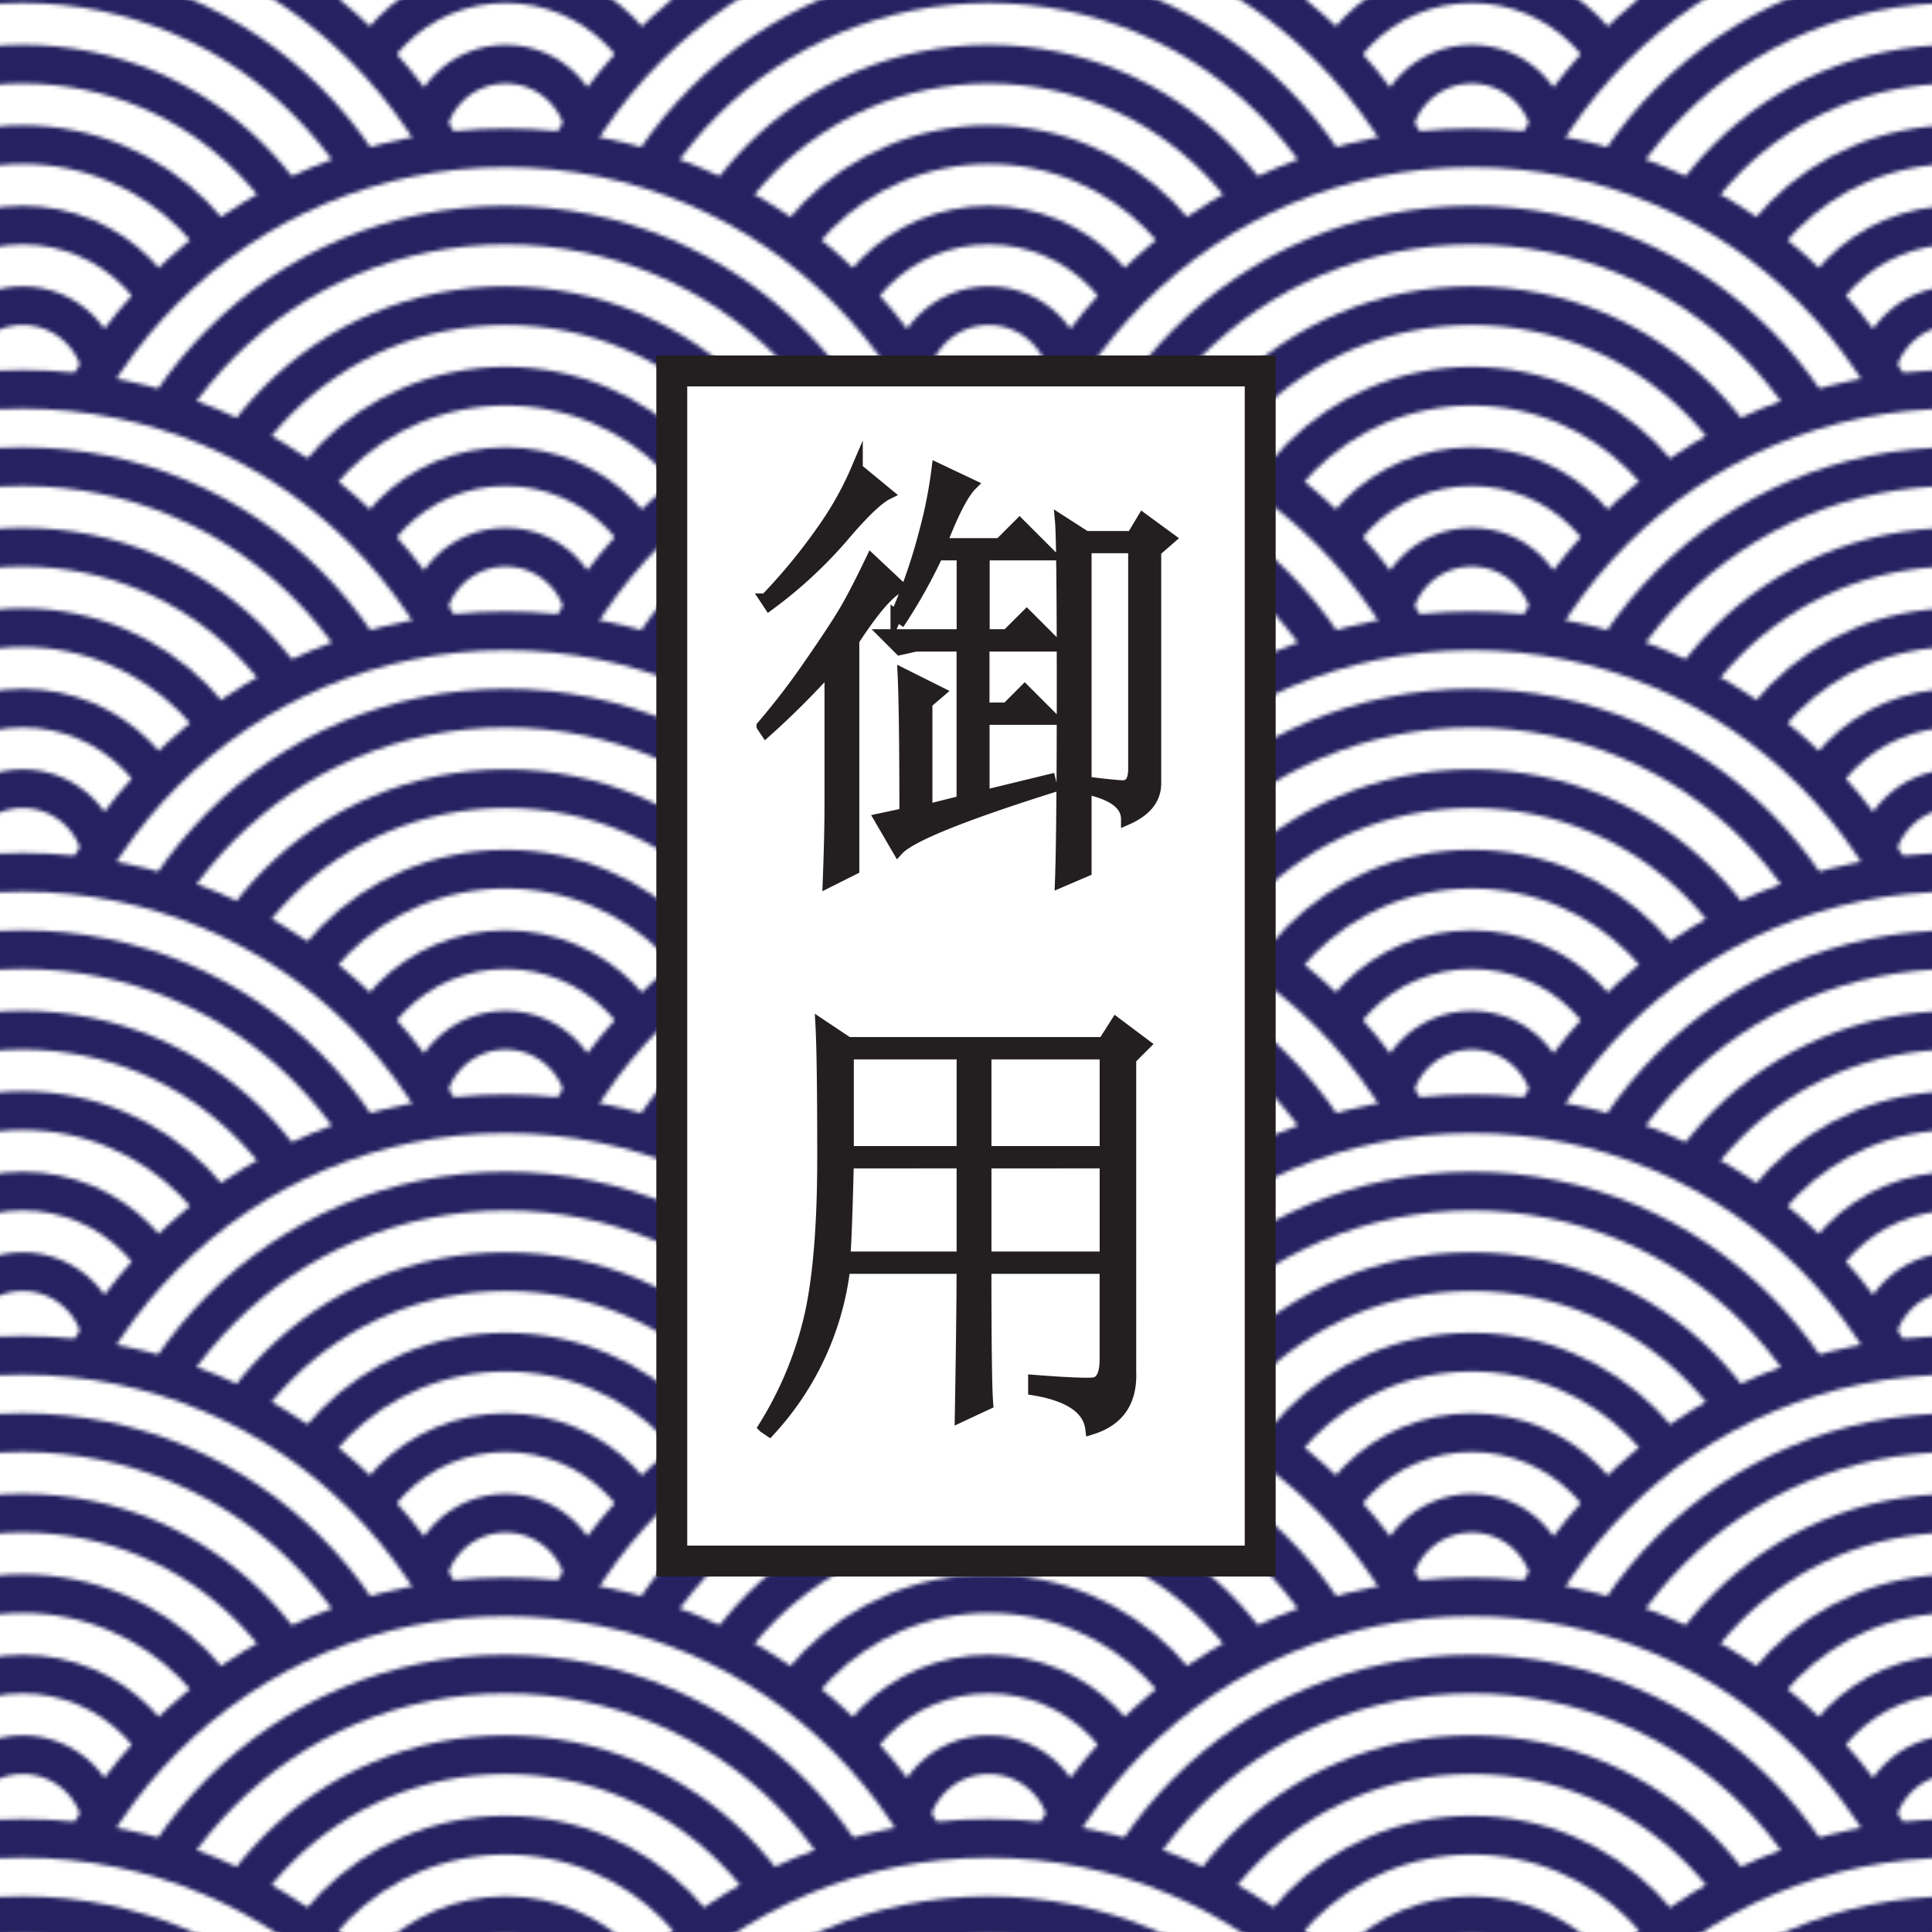 <svg xmlns="http://www.w3.org/2000/svg" xmlns:xlink="http://www.w3.org/1999/xlink" viewBox="0 0 500 500"><defs><style>.cls-1{fill:none;}.cls-2{clip-path:url(#clip-path);}.cls-3,.cls-8{fill:#fff;}.cls-3{stroke:#262262;stroke-width:10px;}.cls-10,.cls-3{stroke-miterlimit:10;}.cls-4{clip-path:url(#clip-path-2);}.cls-5{clip-path:url(#clip-path-3);}.cls-6{clip-path:url(#clip-path-4);}.cls-7{fill:url(#Wave_Navy);}.cls-10,.cls-9{fill:#231f20;}.cls-10{stroke:#231f20;stroke-width:3px;}</style><clipPath id="clip-path"><rect class="cls-1" x="999.58" y="906.67" width="1000" height="1000"/></clipPath><clipPath id="clip-path-2"><rect class="cls-1" x="-0.42" y="906.67" width="1000" height="1000"/></clipPath><clipPath id="clip-path-3"><rect class="cls-1" x="999.58" y="-93.33" width="1000" height="1000"/></clipPath><clipPath id="clip-path-4"><rect class="cls-1" x="-0.42" y="-93.33" width="1000" height="1000"/></clipPath><pattern id="Wave_Navy" data-name="Wave_Navy" width="1000" height="1000" patternTransform="translate(1755.9 2632.02)" patternUnits="userSpaceOnUse" viewBox="0 0 1000 1000"><rect class="cls-1" width="1000" height="1000"/><g class="cls-2"><circle class="cls-3" cx="1000" cy="968.75" r="125"/><circle class="cls-3" cx="1000" cy="967.92" r="104.17"/><circle class="cls-3" cx="1000" cy="967.92" r="83.33"/><circle class="cls-3" cx="1000" cy="967.92" r="62.5"/><circle class="cls-3" cx="1000" cy="967.92" r="41.67"/><circle class="cls-3" cx="1000" cy="967.92" r="20.83"/><circle class="cls-3" cx="1125" cy="1031.25" r="125"/><circle class="cls-3" cx="1000" cy="1093.75" r="125"/><circle class="cls-3" cx="1000" cy="1092.92" r="104.17"/></g><g class="cls-4"><circle class="cls-3" cy="968.75" r="125"/><circle class="cls-3" cy="967.92" r="104.17"/><circle class="cls-3" cy="967.92" r="83.33"/><circle class="cls-3" cy="967.92" r="62.5"/><circle class="cls-3" cy="967.92" r="41.67"/><circle class="cls-3" cy="967.92" r="20.83"/><circle class="cls-3" cx="250" cy="968.75" r="125"/><circle class="cls-3" cx="250" cy="967.92" r="104.17"/><circle class="cls-3" cx="250" cy="967.92" r="83.33"/><circle class="cls-3" cx="250" cy="967.92" r="62.5"/><circle class="cls-3" cx="250" cy="967.92" r="41.67"/><circle class="cls-3" cx="250" cy="967.92" r="20.83"/><circle class="cls-3" cx="500" cy="968.75" r="125"/><circle class="cls-3" cx="500" cy="967.92" r="104.17"/><circle class="cls-3" cx="500" cy="967.92" r="83.33"/><circle class="cls-3" cx="500" cy="967.92" r="62.5"/><circle class="cls-3" cx="500" cy="967.92" r="41.67"/><circle class="cls-3" cx="500" cy="967.92" r="20.83"/><circle class="cls-3" cx="750" cy="968.75" r="125"/><circle class="cls-3" cx="750" cy="967.92" r="104.17"/><circle class="cls-3" cx="750" cy="967.92" r="83.33"/><circle class="cls-3" cx="750" cy="967.92" r="62.5"/><circle class="cls-3" cx="750" cy="967.92" r="41.67"/><circle class="cls-3" cx="750" cy="967.92" r="20.83"/><circle class="cls-3" cx="1000" cy="968.75" r="125"/><circle class="cls-3" cx="1000" cy="967.92" r="104.17"/><circle class="cls-3" cx="1000" cy="967.92" r="83.33"/><circle class="cls-3" cx="1000" cy="967.92" r="62.5"/><circle class="cls-3" cx="1000" cy="967.92" r="41.67"/><circle class="cls-3" cx="1000" cy="967.92" r="20.83"/><circle class="cls-3" cx="125" cy="1031.25" r="125"/><circle class="cls-3" cx="125" cy="1030.42" r="104.17"/><circle class="cls-3" cx="125" cy="1030.42" r="83.33"/><circle class="cls-3" cx="125" cy="1030.42" r="62.5"/><circle class="cls-3" cx="125" cy="1030.42" r="41.67"/><circle class="cls-3" cx="375" cy="1031.25" r="125"/><circle class="cls-3" cx="375" cy="1030.42" r="104.17"/><circle class="cls-3" cx="375" cy="1030.42" r="83.33"/><circle class="cls-3" cx="375" cy="1030.42" r="62.5"/><circle class="cls-3" cx="375" cy="1030.42" r="41.67"/><circle class="cls-3" cx="625" cy="1031.25" r="125"/><circle class="cls-3" cx="625" cy="1030.42" r="104.17"/><circle class="cls-3" cx="625" cy="1030.42" r="83.33"/><circle class="cls-3" cx="625" cy="1030.42" r="62.5"/><circle class="cls-3" cx="625" cy="1030.42" r="41.67"/><circle class="cls-3" cx="875" cy="1031.25" r="125"/><circle class="cls-3" cx="875" cy="1030.42" r="104.17"/><circle class="cls-3" cx="875" cy="1030.42" r="83.33"/><circle class="cls-3" cx="875" cy="1030.42" r="62.5"/><circle class="cls-3" cx="875" cy="1030.42" r="41.67"/><circle class="cls-3" cy="1093.75" r="125"/><circle class="cls-3" cy="1092.92" r="104.17"/><circle class="cls-3" cx="250" cy="1093.75" r="125"/><circle class="cls-3" cx="250" cy="1092.92" r="104.17"/><circle class="cls-3" cx="500" cy="1093.75" r="125"/><circle class="cls-3" cx="500" cy="1092.92" r="104.17"/><circle class="cls-3" cx="750" cy="1093.75" r="125"/><circle class="cls-3" cx="750" cy="1092.92" r="104.17"/><circle class="cls-3" cx="1000" cy="1093.75" r="125"/><circle class="cls-3" cx="1000" cy="1092.92" r="104.17"/></g><g class="cls-5"><circle class="cls-3" cx="1000" cy="-31.25" r="125"/><circle class="cls-3" cx="1000" cy="-32.08" r="104.17"/><circle class="cls-3" cx="1000" cy="-32.08" r="83.33"/><circle class="cls-3" cx="1000" cy="-32.08" r="62.5"/><circle class="cls-3" cx="1000" cy="-32.08" r="41.67"/><circle class="cls-3" cx="1125" cy="31.25" r="125"/><circle class="cls-3" cx="1000" cy="93.75" r="125"/><circle class="cls-3" cx="1000" cy="92.92" r="104.17"/><circle class="cls-3" cx="1000" cy="92.92" r="83.33"/><circle class="cls-3" cx="1000" cy="92.92" r="62.5"/><circle class="cls-3" cx="1000" cy="92.92" r="41.67"/><circle class="cls-3" cx="1000" cy="92.92" r="20.83"/><circle class="cls-3" cx="1125" cy="156.25" r="125"/><circle class="cls-3" cx="1000" cy="218.75" r="125"/><circle class="cls-3" cx="1000" cy="217.92" r="104.17"/><circle class="cls-3" cx="1000" cy="217.92" r="83.33"/><circle class="cls-3" cx="1000" cy="217.92" r="62.5"/><circle class="cls-3" cx="1000" cy="217.92" r="41.67"/><circle class="cls-3" cx="1000" cy="217.92" r="20.83"/><circle class="cls-3" cx="1125" cy="281.25" r="125"/><circle class="cls-3" cx="1000" cy="343.75" r="125"/><circle class="cls-3" cx="1000" cy="342.92" r="104.17"/><circle class="cls-3" cx="1000" cy="342.92" r="83.33"/><circle class="cls-3" cx="1000" cy="342.92" r="62.5"/><circle class="cls-3" cx="1000" cy="342.92" r="41.67"/><circle class="cls-3" cx="1000" cy="342.92" r="20.83"/><circle class="cls-3" cx="1125" cy="406.25" r="125"/><circle class="cls-3" cx="1000" cy="468.75" r="125"/><circle class="cls-3" cx="1000" cy="467.92" r="104.17"/><circle class="cls-3" cx="1000" cy="467.92" r="83.33"/><circle class="cls-3" cx="1000" cy="467.92" r="62.5"/><circle class="cls-3" cx="1000" cy="467.92" r="41.67"/><circle class="cls-3" cx="1000" cy="467.92" r="20.83"/><circle class="cls-3" cx="1125" cy="531.25" r="125"/><circle class="cls-3" cx="1000" cy="593.75" r="125"/><circle class="cls-3" cx="1000" cy="592.92" r="104.17"/><circle class="cls-3" cx="1000" cy="592.92" r="83.33"/><circle class="cls-3" cx="1000" cy="592.92" r="62.5"/><circle class="cls-3" cx="1000" cy="592.92" r="41.67"/><circle class="cls-3" cx="1000" cy="592.92" r="20.83"/><circle class="cls-3" cx="1125" cy="656.25" r="125"/><circle class="cls-3" cx="1000" cy="718.75" r="125"/><circle class="cls-3" cx="1000" cy="717.92" r="104.17"/><circle class="cls-3" cx="1000" cy="717.92" r="83.33"/><circle class="cls-3" cx="1000" cy="717.92" r="62.5"/><circle class="cls-3" cx="1000" cy="717.92" r="41.67"/><circle class="cls-3" cx="1000" cy="717.92" r="20.83"/><circle class="cls-3" cx="1125" cy="781.25" r="125"/><circle class="cls-3" cx="1000" cy="843.75" r="125"/><circle class="cls-3" cx="1000" cy="842.92" r="104.17"/><circle class="cls-3" cx="1000" cy="842.92" r="83.33"/><circle class="cls-3" cx="1000" cy="842.92" r="62.5"/><circle class="cls-3" cx="1000" cy="842.92" r="41.67"/><circle class="cls-3" cx="1000" cy="842.92" r="20.83"/><circle class="cls-3" cx="1125" cy="906.25" r="125"/><circle class="cls-3" cx="1000" cy="968.75" r="125"/><circle class="cls-3" cx="1000" cy="967.92" r="104.17"/><circle class="cls-3" cx="1000" cy="967.92" r="83.33"/><circle class="cls-3" cx="1000" cy="967.92" r="62.5"/><circle class="cls-3" cx="1000" cy="967.92" r="41.67"/><circle class="cls-3" cx="1000" cy="967.92" r="20.83"/><circle class="cls-3" cx="1125" cy="1031.25" r="125"/></g><g class="cls-6"><circle class="cls-3" cy="-31.25" r="125"/><circle class="cls-3" cy="-32.08" r="104.17"/><circle class="cls-3" cy="-32.08" r="83.33"/><circle class="cls-3" cy="-32.08" r="62.5"/><circle class="cls-3" cy="-32.08" r="41.67"/><circle class="cls-3" cy="-32.08" r="20.83"/><circle class="cls-3" cx="250" cy="-31.25" r="125"/><circle class="cls-3" cx="250" cy="-32.08" r="104.17"/><circle class="cls-3" cx="250" cy="-32.08" r="83.33"/><circle class="cls-3" cx="250" cy="-32.08" r="62.5"/><circle class="cls-3" cx="250" cy="-32.08" r="41.67"/><circle class="cls-3" cx="250" cy="-32.08" r="20.83"/><circle class="cls-3" cx="500" cy="-31.25" r="125"/><circle class="cls-3" cx="500" cy="-32.08" r="104.17"/><circle class="cls-3" cx="500" cy="-32.08" r="83.33"/><circle class="cls-3" cx="500" cy="-32.08" r="62.5"/><circle class="cls-3" cx="500" cy="-32.08" r="41.67"/><circle class="cls-3" cx="500" cy="-32.08" r="20.83"/><circle class="cls-3" cx="750" cy="-31.25" r="125"/><circle class="cls-3" cx="750" cy="-32.08" r="104.17"/><circle class="cls-3" cx="750" cy="-32.08" r="83.33"/><circle class="cls-3" cx="750" cy="-32.08" r="62.5"/><circle class="cls-3" cx="750" cy="-32.08" r="41.67"/><circle class="cls-3" cx="750" cy="-32.08" r="20.83"/><circle class="cls-3" cx="1000" cy="-31.25" r="125"/><circle class="cls-3" cx="1000" cy="-32.08" r="104.17"/><circle class="cls-3" cx="1000" cy="-32.08" r="83.33"/><circle class="cls-3" cx="1000" cy="-32.08" r="62.5"/><circle class="cls-3" cx="1000" cy="-32.08" r="41.67"/><circle class="cls-3" cx="1000" cy="-32.08" r="20.83"/><circle class="cls-3" cx="125" cy="31.25" r="125"/><circle class="cls-3" cx="125" cy="30.42" r="104.17"/><circle class="cls-3" cx="125" cy="30.42" r="83.33"/><circle class="cls-3" cx="125" cy="30.42" r="62.5"/><circle class="cls-3" cx="125" cy="30.42" r="41.67"/><circle class="cls-3" cx="125" cy="30.42" r="20.83"/><circle class="cls-3" cx="375" cy="31.25" r="125"/><circle class="cls-3" cx="375" cy="30.42" r="104.17"/><circle class="cls-3" cx="375" cy="30.42" r="83.33"/><circle class="cls-3" cx="375" cy="30.42" r="62.5"/><circle class="cls-3" cx="375" cy="30.42" r="41.67"/><circle class="cls-3" cx="375" cy="30.42" r="20.83"/><circle class="cls-3" cx="625" cy="31.25" r="125"/><circle class="cls-3" cx="625" cy="30.42" r="104.17"/><circle class="cls-3" cx="625" cy="30.42" r="83.33"/><circle class="cls-3" cx="625" cy="30.42" r="62.5"/><circle class="cls-3" cx="625" cy="30.42" r="41.67"/><circle class="cls-3" cx="625" cy="30.42" r="20.83"/><circle class="cls-3" cx="875" cy="31.25" r="125"/><circle class="cls-3" cx="875" cy="30.42" r="104.17"/><circle class="cls-3" cx="875" cy="30.42" r="83.33"/><circle class="cls-3" cx="875" cy="30.42" r="62.5"/><circle class="cls-3" cx="875" cy="30.42" r="41.67"/><circle class="cls-3" cx="875" cy="30.42" r="20.83"/><circle class="cls-3" cy="93.75" r="125"/><circle class="cls-3" cy="92.92" r="104.17"/><circle class="cls-3" cy="92.92" r="83.33"/><circle class="cls-3" cy="92.92" r="62.5"/><circle class="cls-3" cy="92.92" r="41.67"/><circle class="cls-3" cy="92.92" r="20.83"/><circle class="cls-3" cx="250" cy="93.75" r="125"/><circle class="cls-3" cx="250" cy="92.92" r="104.17"/><circle class="cls-3" cx="250" cy="92.92" r="83.33"/><circle class="cls-3" cx="250" cy="92.92" r="62.5"/><circle class="cls-3" cx="250" cy="92.92" r="41.67"/><circle class="cls-3" cx="250" cy="92.92" r="20.83"/><circle class="cls-3" cx="500" cy="93.75" r="125"/><circle class="cls-3" cx="500" cy="92.92" r="104.17"/><circle class="cls-3" cx="500" cy="92.92" r="83.33"/><circle class="cls-3" cx="500" cy="92.92" r="62.5"/><circle class="cls-3" cx="500" cy="92.92" r="41.67"/><circle class="cls-3" cx="500" cy="92.92" r="20.83"/><circle class="cls-3" cx="750" cy="93.75" r="125"/><circle class="cls-3" cx="750" cy="92.92" r="104.17"/><circle class="cls-3" cx="750" cy="92.92" r="83.33"/><circle class="cls-3" cx="750" cy="92.92" r="62.5"/><circle class="cls-3" cx="750" cy="92.92" r="41.67"/><circle class="cls-3" cx="750" cy="92.92" r="20.83"/><circle class="cls-3" cx="1000" cy="93.75" r="125"/><circle class="cls-3" cx="1000" cy="92.92" r="104.17"/><circle class="cls-3" cx="1000" cy="92.92" r="83.33"/><circle class="cls-3" cx="1000" cy="92.92" r="62.5"/><circle class="cls-3" cx="1000" cy="92.92" r="41.67"/><circle class="cls-3" cx="1000" cy="92.92" r="20.83"/><circle class="cls-3" cx="125" cy="156.25" r="125"/><circle class="cls-3" cx="125" cy="155.42" r="104.17"/><circle class="cls-3" cx="125" cy="155.42" r="83.33"/><circle class="cls-3" cx="125" cy="155.42" r="62.5"/><circle class="cls-3" cx="125" cy="155.42" r="41.67"/><circle class="cls-3" cx="125" cy="155.42" r="20.83"/><circle class="cls-3" cx="375" cy="156.25" r="125"/><circle class="cls-3" cx="375" cy="155.42" r="104.17"/><circle class="cls-3" cx="375" cy="155.42" r="83.33"/><circle class="cls-3" cx="375" cy="155.42" r="62.5"/><circle class="cls-3" cx="375" cy="155.42" r="41.67"/><circle class="cls-3" cx="375" cy="155.42" r="20.83"/><circle class="cls-3" cx="625" cy="156.25" r="125"/><circle class="cls-3" cx="625" cy="155.42" r="104.17"/><circle class="cls-3" cx="625" cy="155.42" r="83.33"/><circle class="cls-3" cx="625" cy="155.42" r="62.5"/><circle class="cls-3" cx="625" cy="155.42" r="41.67"/><circle class="cls-3" cx="625" cy="155.42" r="20.83"/><circle class="cls-3" cx="875" cy="156.25" r="125"/><circle class="cls-3" cx="875" cy="155.42" r="104.17"/><circle class="cls-3" cx="875" cy="155.42" r="83.33"/><circle class="cls-3" cx="875" cy="155.42" r="62.5"/><circle class="cls-3" cx="875" cy="155.42" r="41.67"/><circle class="cls-3" cx="875" cy="155.42" r="20.83"/><circle class="cls-3" cy="218.75" r="125"/><circle class="cls-3" cy="217.92" r="104.17"/><circle class="cls-3" cy="217.92" r="83.33"/><circle class="cls-3" cy="217.92" r="62.5"/><circle class="cls-3" cy="217.92" r="41.67"/><circle class="cls-3" cy="217.92" r="20.83"/><circle class="cls-3" cx="250" cy="218.75" r="125"/><circle class="cls-3" cx="250" cy="217.92" r="104.17"/><circle class="cls-3" cx="250" cy="217.92" r="83.33"/><circle class="cls-3" cx="250" cy="217.92" r="62.5"/><circle class="cls-3" cx="250" cy="217.92" r="41.67"/><circle class="cls-3" cx="250" cy="217.92" r="20.83"/><circle class="cls-3" cx="500" cy="218.75" r="125"/><circle class="cls-3" cx="500" cy="217.92" r="104.17"/><circle class="cls-3" cx="500" cy="217.92" r="83.33"/><circle class="cls-3" cx="500" cy="217.92" r="62.5"/><circle class="cls-3" cx="500" cy="217.92" r="41.67"/><circle class="cls-3" cx="500" cy="217.92" r="20.83"/><circle class="cls-3" cx="750" cy="218.75" r="125"/><circle class="cls-3" cx="750" cy="217.92" r="104.17"/><circle class="cls-3" cx="750" cy="217.92" r="83.33"/><circle class="cls-3" cx="750" cy="217.92" r="62.5"/><circle class="cls-3" cx="750" cy="217.92" r="41.67"/><circle class="cls-3" cx="750" cy="217.92" r="20.83"/><circle class="cls-3" cx="1000" cy="218.75" r="125"/><circle class="cls-3" cx="1000" cy="217.92" r="104.17"/><circle class="cls-3" cx="1000" cy="217.92" r="83.33"/><circle class="cls-3" cx="1000" cy="217.92" r="62.5"/><circle class="cls-3" cx="1000" cy="217.92" r="41.67"/><circle class="cls-3" cx="1000" cy="217.92" r="20.83"/><circle class="cls-3" cx="125" cy="281.25" r="125"/><circle class="cls-3" cx="125" cy="280.42" r="104.17"/><circle class="cls-3" cx="125" cy="280.42" r="83.33"/><circle class="cls-3" cx="125" cy="280.42" r="62.5"/><circle class="cls-3" cx="125" cy="280.42" r="41.67"/><circle class="cls-3" cx="125" cy="280.42" r="20.83"/><circle class="cls-3" cx="375" cy="281.25" r="125"/><circle class="cls-3" cx="375" cy="280.42" r="104.17"/><circle class="cls-3" cx="375" cy="280.42" r="83.33"/><circle class="cls-3" cx="375" cy="280.42" r="62.5"/><circle class="cls-3" cx="375" cy="280.42" r="41.67"/><circle class="cls-3" cx="375" cy="280.42" r="20.83"/><circle class="cls-3" cx="625" cy="281.25" r="125"/><circle class="cls-3" cx="625" cy="280.42" r="104.17"/><circle class="cls-3" cx="625" cy="280.42" r="83.33"/><circle class="cls-3" cx="625" cy="280.42" r="62.5"/><circle class="cls-3" cx="625" cy="280.42" r="41.67"/><circle class="cls-3" cx="625" cy="280.42" r="20.83"/><circle class="cls-3" cx="875" cy="281.25" r="125"/><circle class="cls-3" cx="875" cy="280.42" r="104.17"/><circle class="cls-3" cx="875" cy="280.42" r="83.33"/><circle class="cls-3" cx="875" cy="280.42" r="62.5"/><circle class="cls-3" cx="875" cy="280.42" r="41.67"/><circle class="cls-3" cx="875" cy="280.42" r="20.83"/><circle class="cls-3" cy="343.75" r="125"/><circle class="cls-3" cy="342.92" r="104.17"/><circle class="cls-3" cy="342.92" r="83.33"/><circle class="cls-3" cy="342.92" r="62.5"/><circle class="cls-3" cy="342.92" r="41.67"/><circle class="cls-3" cy="342.92" r="20.83"/><circle class="cls-3" cx="250" cy="343.75" r="125"/><circle class="cls-3" cx="250" cy="342.92" r="104.17"/><circle class="cls-3" cx="250" cy="342.92" r="83.33"/><circle class="cls-3" cx="250" cy="342.92" r="62.5"/><circle class="cls-3" cx="250" cy="342.92" r="41.67"/><circle class="cls-3" cx="250" cy="342.92" r="20.83"/><circle class="cls-3" cx="500" cy="343.75" r="125"/><circle class="cls-3" cx="500" cy="342.92" r="104.17"/><circle class="cls-3" cx="500" cy="342.92" r="83.33"/><circle class="cls-3" cx="500" cy="342.92" r="62.5"/><circle class="cls-3" cx="500" cy="342.92" r="41.67"/><circle class="cls-3" cx="500" cy="342.92" r="20.83"/><circle class="cls-3" cx="750" cy="343.75" r="125"/><circle class="cls-3" cx="750" cy="342.92" r="104.17"/><circle class="cls-3" cx="750" cy="342.92" r="83.33"/><circle class="cls-3" cx="750" cy="342.92" r="62.5"/><circle class="cls-3" cx="750" cy="342.92" r="41.67"/><circle class="cls-3" cx="750" cy="342.92" r="20.83"/><circle class="cls-3" cx="1000" cy="343.75" r="125"/><circle class="cls-3" cx="1000" cy="342.92" r="104.17"/><circle class="cls-3" cx="1000" cy="342.92" r="83.33"/><circle class="cls-3" cx="1000" cy="342.92" r="62.5"/><circle class="cls-3" cx="1000" cy="342.92" r="41.67"/><circle class="cls-3" cx="1000" cy="342.92" r="20.83"/><circle class="cls-3" cx="125" cy="406.25" r="125"/><circle class="cls-3" cx="125" cy="405.42" r="104.17"/><circle class="cls-3" cx="125" cy="405.42" r="83.33"/><circle class="cls-3" cx="125" cy="405.42" r="62.5"/><circle class="cls-3" cx="125" cy="405.42" r="41.67"/><circle class="cls-3" cx="125" cy="405.42" r="20.83"/><circle class="cls-3" cx="375" cy="406.25" r="125"/><circle class="cls-3" cx="375" cy="405.42" r="104.17"/><circle class="cls-3" cx="375" cy="405.42" r="83.33"/><circle class="cls-3" cx="375" cy="405.42" r="62.5"/><circle class="cls-3" cx="375" cy="405.42" r="41.67"/><circle class="cls-3" cx="375" cy="405.42" r="20.83"/><circle class="cls-3" cx="625" cy="406.25" r="125"/><circle class="cls-3" cx="625" cy="405.42" r="104.17"/><circle class="cls-3" cx="625" cy="405.42" r="83.33"/><circle class="cls-3" cx="625" cy="405.42" r="62.5"/><circle class="cls-3" cx="625" cy="405.42" r="41.67"/><circle class="cls-3" cx="625" cy="405.42" r="20.83"/><circle class="cls-3" cx="875" cy="406.25" r="125"/><circle class="cls-3" cx="875" cy="405.42" r="104.17"/><circle class="cls-3" cx="875" cy="405.42" r="83.33"/><circle class="cls-3" cx="875" cy="405.42" r="62.5"/><circle class="cls-3" cx="875" cy="405.42" r="41.67"/><circle class="cls-3" cx="875" cy="405.42" r="20.83"/><circle class="cls-3" cy="468.75" r="125"/><circle class="cls-3" cy="467.92" r="104.17"/><circle class="cls-3" cy="467.92" r="83.33"/><circle class="cls-3" cy="467.92" r="62.5"/><circle class="cls-3" cy="467.92" r="41.67"/><circle class="cls-3" cy="467.92" r="20.83"/><circle class="cls-3" cx="250" cy="468.75" r="125"/><circle class="cls-3" cx="250" cy="467.92" r="104.17"/><circle class="cls-3" cx="250" cy="467.92" r="83.33"/><circle class="cls-3" cx="250" cy="467.92" r="62.5"/><circle class="cls-3" cx="250" cy="467.92" r="41.67"/><circle class="cls-3" cx="250" cy="467.92" r="20.83"/><circle class="cls-3" cx="500" cy="468.75" r="125"/><circle class="cls-3" cx="500" cy="467.92" r="104.17"/><circle class="cls-3" cx="500" cy="467.92" r="83.33"/><circle class="cls-3" cx="500" cy="467.92" r="62.5"/><circle class="cls-3" cx="500" cy="467.92" r="41.67"/><circle class="cls-3" cx="500" cy="467.92" r="20.83"/><circle class="cls-3" cx="750" cy="468.75" r="125"/><circle class="cls-3" cx="750" cy="467.92" r="104.17"/><circle class="cls-3" cx="750" cy="467.92" r="83.33"/><circle class="cls-3" cx="750" cy="467.92" r="62.5"/><circle class="cls-3" cx="750" cy="467.92" r="41.67"/><circle class="cls-3" cx="750" cy="467.92" r="20.83"/><circle class="cls-3" cx="1000" cy="468.75" r="125"/><circle class="cls-3" cx="1000" cy="467.92" r="104.17"/><circle class="cls-3" cx="1000" cy="467.92" r="83.33"/><circle class="cls-3" cx="1000" cy="467.92" r="62.5"/><circle class="cls-3" cx="1000" cy="467.92" r="41.67"/><circle class="cls-3" cx="1000" cy="467.92" r="20.83"/><circle class="cls-3" cx="125" cy="531.25" r="125"/><circle class="cls-3" cx="125" cy="530.42" r="104.17"/><circle class="cls-3" cx="125" cy="530.42" r="83.33"/><circle class="cls-3" cx="125" cy="530.42" r="62.5"/><circle class="cls-3" cx="125" cy="530.42" r="41.67"/><circle class="cls-3" cx="125" cy="530.42" r="20.83"/><circle class="cls-3" cx="375" cy="531.25" r="125"/><circle class="cls-3" cx="375" cy="530.42" r="104.17"/><circle class="cls-3" cx="375" cy="530.42" r="83.33"/><circle class="cls-3" cx="375" cy="530.42" r="62.5"/><circle class="cls-3" cx="375" cy="530.42" r="41.67"/><circle class="cls-3" cx="375" cy="530.42" r="20.83"/><circle class="cls-3" cx="625" cy="531.25" r="125"/><circle class="cls-3" cx="625" cy="530.42" r="104.17"/><circle class="cls-3" cx="625" cy="530.42" r="83.33"/><circle class="cls-3" cx="625" cy="530.42" r="62.5"/><circle class="cls-3" cx="625" cy="530.42" r="41.67"/><circle class="cls-3" cx="625" cy="530.42" r="20.83"/><circle class="cls-3" cx="875" cy="531.25" r="125"/><circle class="cls-3" cx="875" cy="530.42" r="104.17"/><circle class="cls-3" cx="875" cy="530.42" r="83.33"/><circle class="cls-3" cx="875" cy="530.42" r="62.5"/><circle class="cls-3" cx="875" cy="530.42" r="41.67"/><circle class="cls-3" cx="875" cy="530.42" r="20.83"/><circle class="cls-3" cy="593.75" r="125"/><circle class="cls-3" cy="592.92" r="104.17"/><circle class="cls-3" cy="592.92" r="83.33"/><circle class="cls-3" cy="592.92" r="62.5"/><circle class="cls-3" cy="592.92" r="41.67"/><circle class="cls-3" cy="592.92" r="20.83"/><circle class="cls-3" cx="250" cy="593.75" r="125"/><circle class="cls-3" cx="250" cy="592.92" r="104.17"/><circle class="cls-3" cx="250" cy="592.92" r="83.33"/><circle class="cls-3" cx="250" cy="592.92" r="62.5"/><circle class="cls-3" cx="250" cy="592.92" r="41.67"/><circle class="cls-3" cx="250" cy="592.92" r="20.83"/><circle class="cls-3" cx="500" cy="593.75" r="125"/><circle class="cls-3" cx="500" cy="592.92" r="104.17"/><circle class="cls-3" cx="500" cy="592.92" r="83.33"/><circle class="cls-3" cx="500" cy="592.92" r="62.5"/><circle class="cls-3" cx="500" cy="592.92" r="41.67"/><circle class="cls-3" cx="500" cy="592.92" r="20.83"/><circle class="cls-3" cx="750" cy="593.75" r="125"/><circle class="cls-3" cx="750" cy="592.92" r="104.17"/><circle class="cls-3" cx="750" cy="592.92" r="83.33"/><circle class="cls-3" cx="750" cy="592.92" r="62.5"/><circle class="cls-3" cx="750" cy="592.92" r="41.67"/><circle class="cls-3" cx="750" cy="592.92" r="20.83"/><circle class="cls-3" cx="1000" cy="593.75" r="125"/><circle class="cls-3" cx="1000" cy="592.92" r="104.17"/><circle class="cls-3" cx="1000" cy="592.92" r="83.33"/><circle class="cls-3" cx="1000" cy="592.92" r="62.5"/><circle class="cls-3" cx="1000" cy="592.92" r="41.67"/><circle class="cls-3" cx="1000" cy="592.92" r="20.83"/><circle class="cls-3" cx="125" cy="656.25" r="125"/><circle class="cls-3" cx="125" cy="655.42" r="104.17"/><circle class="cls-3" cx="125" cy="655.42" r="83.33"/><circle class="cls-3" cx="125" cy="655.42" r="62.5"/><circle class="cls-3" cx="125" cy="655.42" r="41.67"/><circle class="cls-3" cx="125" cy="655.42" r="20.83"/><circle class="cls-3" cx="375" cy="656.25" r="125"/><circle class="cls-3" cx="375" cy="655.42" r="104.17"/><circle class="cls-3" cx="375" cy="655.42" r="83.33"/><circle class="cls-3" cx="375" cy="655.42" r="62.5"/><circle class="cls-3" cx="375" cy="655.42" r="41.67"/><circle class="cls-3" cx="375" cy="655.42" r="20.83"/><circle class="cls-3" cx="625" cy="656.25" r="125"/><circle class="cls-3" cx="625" cy="655.42" r="104.17"/><circle class="cls-3" cx="625" cy="655.42" r="83.33"/><circle class="cls-3" cx="625" cy="655.42" r="62.5"/><circle class="cls-3" cx="625" cy="655.42" r="41.67"/><circle class="cls-3" cx="625" cy="655.42" r="20.83"/><circle class="cls-3" cx="875" cy="656.25" r="125"/><circle class="cls-3" cx="875" cy="655.42" r="104.17"/><circle class="cls-3" cx="875" cy="655.42" r="83.33"/><circle class="cls-3" cx="875" cy="655.42" r="62.5"/><circle class="cls-3" cx="875" cy="655.42" r="41.67"/><circle class="cls-3" cx="875" cy="655.42" r="20.83"/><circle class="cls-3" cy="718.75" r="125"/><circle class="cls-3" cy="717.92" r="104.17"/><circle class="cls-3" cy="717.92" r="83.33"/><circle class="cls-3" cy="717.92" r="62.5"/><circle class="cls-3" cy="717.92" r="41.67"/><circle class="cls-3" cy="717.92" r="20.83"/><circle class="cls-3" cx="250" cy="718.75" r="125"/><circle class="cls-3" cx="250" cy="717.92" r="104.17"/><circle class="cls-3" cx="250" cy="717.92" r="83.33"/><circle class="cls-3" cx="250" cy="717.92" r="62.5"/><circle class="cls-3" cx="250" cy="717.92" r="41.67"/><circle class="cls-3" cx="250" cy="717.92" r="20.83"/><circle class="cls-3" cx="500" cy="718.75" r="125"/><circle class="cls-3" cx="500" cy="717.92" r="104.17"/><circle class="cls-3" cx="500" cy="717.92" r="83.33"/><circle class="cls-3" cx="500" cy="717.92" r="62.5"/><circle class="cls-3" cx="500" cy="717.92" r="41.67"/><circle class="cls-3" cx="500" cy="717.92" r="20.83"/><circle class="cls-3" cx="750" cy="718.75" r="125"/><circle class="cls-3" cx="750" cy="717.92" r="104.17"/><circle class="cls-3" cx="750" cy="717.92" r="83.33"/><circle class="cls-3" cx="750" cy="717.92" r="62.5"/><circle class="cls-3" cx="750" cy="717.92" r="41.67"/><circle class="cls-3" cx="750" cy="717.92" r="20.83"/><circle class="cls-3" cx="1000" cy="718.75" r="125"/><circle class="cls-3" cx="1000" cy="717.92" r="104.17"/><circle class="cls-3" cx="1000" cy="717.92" r="83.33"/><circle class="cls-3" cx="1000" cy="717.92" r="62.5"/><circle class="cls-3" cx="1000" cy="717.92" r="41.67"/><circle class="cls-3" cx="1000" cy="717.92" r="20.83"/><circle class="cls-3" cx="125" cy="781.25" r="125"/><circle class="cls-3" cx="125" cy="780.42" r="104.17"/><circle class="cls-3" cx="125" cy="780.42" r="83.33"/><circle class="cls-3" cx="125" cy="780.42" r="62.5"/><circle class="cls-3" cx="125" cy="780.42" r="41.67"/><circle class="cls-3" cx="125" cy="780.42" r="20.83"/><circle class="cls-3" cx="375" cy="781.25" r="125"/><circle class="cls-3" cx="375" cy="780.42" r="104.17"/><circle class="cls-3" cx="375" cy="780.42" r="83.33"/><circle class="cls-3" cx="375" cy="780.42" r="62.5"/><circle class="cls-3" cx="375" cy="780.42" r="41.67"/><circle class="cls-3" cx="375" cy="780.42" r="20.83"/><circle class="cls-3" cx="625" cy="781.25" r="125"/><circle class="cls-3" cx="625" cy="780.42" r="104.17"/><circle class="cls-3" cx="625" cy="780.42" r="83.33"/><circle class="cls-3" cx="625" cy="780.42" r="62.5"/><circle class="cls-3" cx="625" cy="780.42" r="41.67"/><circle class="cls-3" cx="625" cy="780.42" r="20.83"/><circle class="cls-3" cx="875" cy="781.25" r="125"/><circle class="cls-3" cx="875" cy="780.42" r="104.17"/><circle class="cls-3" cx="875" cy="780.42" r="83.33"/><circle class="cls-3" cx="875" cy="780.42" r="62.5"/><circle class="cls-3" cx="875" cy="780.42" r="41.67"/><circle class="cls-3" cx="875" cy="780.42" r="20.83"/><circle class="cls-3" cy="843.75" r="125"/><circle class="cls-3" cy="842.92" r="104.17"/><circle class="cls-3" cy="842.92" r="83.33"/><circle class="cls-3" cy="842.92" r="62.5"/><circle class="cls-3" cy="842.92" r="41.67"/><circle class="cls-3" cy="842.92" r="20.83"/><circle class="cls-3" cx="250" cy="843.75" r="125"/><circle class="cls-3" cx="250" cy="842.92" r="104.17"/><circle class="cls-3" cx="250" cy="842.92" r="83.33"/><circle class="cls-3" cx="250" cy="842.92" r="62.5"/><circle class="cls-3" cx="250" cy="842.92" r="41.67"/><circle class="cls-3" cx="250" cy="842.92" r="20.83"/><circle class="cls-3" cx="500" cy="843.75" r="125"/><circle class="cls-3" cx="500" cy="842.92" r="104.17"/><circle class="cls-3" cx="500" cy="842.92" r="83.33"/><circle class="cls-3" cx="500" cy="842.92" r="62.5"/><circle class="cls-3" cx="500" cy="842.92" r="41.67"/><circle class="cls-3" cx="500" cy="842.92" r="20.83"/><circle class="cls-3" cx="750" cy="843.75" r="125"/><circle class="cls-3" cx="750" cy="842.92" r="104.17"/><circle class="cls-3" cx="750" cy="842.92" r="83.33"/><circle class="cls-3" cx="750" cy="842.92" r="62.5"/><circle class="cls-3" cx="750" cy="842.92" r="41.67"/><circle class="cls-3" cx="750" cy="842.92" r="20.83"/><circle class="cls-3" cx="1000" cy="843.75" r="125"/><circle class="cls-3" cx="1000" cy="842.92" r="104.17"/><circle class="cls-3" cx="1000" cy="842.92" r="83.33"/><circle class="cls-3" cx="1000" cy="842.92" r="62.5"/><circle class="cls-3" cx="1000" cy="842.92" r="41.67"/><circle class="cls-3" cx="1000" cy="842.92" r="20.83"/><circle class="cls-3" cx="125" cy="906.25" r="125"/><circle class="cls-3" cx="125" cy="905.42" r="104.17"/><circle class="cls-3" cx="125" cy="905.42" r="83.33"/><circle class="cls-3" cx="125" cy="905.42" r="62.5"/><circle class="cls-3" cx="125" cy="905.42" r="41.67"/><circle class="cls-3" cx="125" cy="905.42" r="20.83"/><circle class="cls-3" cx="375" cy="906.25" r="125"/><circle class="cls-3" cx="375" cy="905.42" r="104.17"/><circle class="cls-3" cx="375" cy="905.42" r="83.33"/><circle class="cls-3" cx="375" cy="905.42" r="62.5"/><circle class="cls-3" cx="375" cy="905.42" r="41.67"/><circle class="cls-3" cx="375" cy="905.42" r="20.83"/><circle class="cls-3" cx="625" cy="906.25" r="125"/><circle class="cls-3" cx="625" cy="905.42" r="104.17"/><circle class="cls-3" cx="625" cy="905.42" r="83.33"/><circle class="cls-3" cx="625" cy="905.42" r="62.5"/><circle class="cls-3" cx="625" cy="905.42" r="41.67"/><circle class="cls-3" cx="625" cy="905.42" r="20.83"/><circle class="cls-3" cx="875" cy="906.25" r="125"/><circle class="cls-3" cx="875" cy="905.42" r="104.17"/><circle class="cls-3" cx="875" cy="905.42" r="83.33"/><circle class="cls-3" cx="875" cy="905.42" r="62.5"/><circle class="cls-3" cx="875" cy="905.42" r="41.67"/><circle class="cls-3" cx="875" cy="905.42" r="20.83"/><circle class="cls-3" cy="968.75" r="125"/><circle class="cls-3" cy="967.92" r="104.17"/><circle class="cls-3" cy="967.92" r="83.33"/><circle class="cls-3" cy="967.92" r="62.5"/><circle class="cls-3" cy="967.92" r="41.67"/><circle class="cls-3" cy="967.92" r="20.83"/><circle class="cls-3" cx="250" cy="968.75" r="125"/><circle class="cls-3" cx="250" cy="967.92" r="104.17"/><circle class="cls-3" cx="250" cy="967.92" r="83.33"/><circle class="cls-3" cx="250" cy="967.92" r="62.5"/><circle class="cls-3" cx="250" cy="967.92" r="41.67"/><circle class="cls-3" cx="250" cy="967.92" r="20.83"/><circle class="cls-3" cx="500" cy="968.75" r="125"/><circle class="cls-3" cx="500" cy="967.92" r="104.17"/><circle class="cls-3" cx="500" cy="967.92" r="83.33"/><circle class="cls-3" cx="500" cy="967.92" r="62.5"/><circle class="cls-3" cx="500" cy="967.92" r="41.67"/><circle class="cls-3" cx="500" cy="967.92" r="20.83"/><circle class="cls-3" cx="750" cy="968.75" r="125"/><circle class="cls-3" cx="750" cy="967.92" r="104.17"/><circle class="cls-3" cx="750" cy="967.92" r="83.33"/><circle class="cls-3" cx="750" cy="967.92" r="62.5"/><circle class="cls-3" cx="750" cy="967.92" r="41.67"/><circle class="cls-3" cx="750" cy="967.92" r="20.83"/><circle class="cls-3" cx="1000" cy="968.75" r="125"/><circle class="cls-3" cx="1000" cy="967.92" r="104.17"/><circle class="cls-3" cx="1000" cy="967.92" r="83.33"/><circle class="cls-3" cx="1000" cy="967.92" r="62.5"/><circle class="cls-3" cx="1000" cy="967.92" r="41.67"/><circle class="cls-3" cx="1000" cy="967.92" r="20.83"/><circle class="cls-3" cx="125" cy="1031.25" r="125"/><circle class="cls-3" cx="125" cy="1030.42" r="104.17"/><circle class="cls-3" cx="125" cy="1030.42" r="83.33"/><circle class="cls-3" cx="125" cy="1030.42" r="62.5"/><circle class="cls-3" cx="125" cy="1030.42" r="41.67"/><circle class="cls-3" cx="125" cy="1030.42" r="20.83"/><circle class="cls-3" cx="375" cy="1031.25" r="125"/><circle class="cls-3" cx="375" cy="1030.42" r="104.17"/><circle class="cls-3" cx="375" cy="1030.42" r="83.33"/><circle class="cls-3" cx="375" cy="1030.42" r="62.5"/><circle class="cls-3" cx="375" cy="1030.42" r="41.67"/><circle class="cls-3" cx="375" cy="1030.42" r="20.83"/><circle class="cls-3" cx="625" cy="1031.25" r="125"/><circle class="cls-3" cx="625" cy="1030.42" r="104.17"/><circle class="cls-3" cx="625" cy="1030.42" r="83.33"/><circle class="cls-3" cx="625" cy="1030.42" r="62.5"/><circle class="cls-3" cx="625" cy="1030.42" r="41.67"/><circle class="cls-3" cx="625" cy="1030.42" r="20.83"/><circle class="cls-3" cx="875" cy="1031.25" r="125"/><circle class="cls-3" cx="875" cy="1030.42" r="104.17"/><circle class="cls-3" cx="875" cy="1030.42" r="83.33"/><circle class="cls-3" cx="875" cy="1030.42" r="62.5"/><circle class="cls-3" cx="875" cy="1030.42" r="41.67"/><circle class="cls-3" cx="875" cy="1030.42" r="20.83"/></g></pattern></defs><g id="Layer_2" data-name="Layer 2"><g id="Layer_7" data-name="Layer 7"><rect class="cls-7" width="500" height="500"/><rect class="cls-8" x="173.86" y="96" width="152.27" height="308"/><path class="cls-9" d="M322.14,100V400H177.86V100H322.14m8-8H169.86V408H330.14V92Z"/><path class="cls-10" d="M225.49,144.92l7.4,6.94q-4.17,1.84-12,13.87v59.2l-6.47,3.24q.45-11.56.46-19.89V172.67a210.31,210.31,0,0,1-16.65,16.65l-.93-1.39a185,185,0,0,0,12.26-16q6.24-9,9-13.65T225.49,144.92Zm-3.7-23.59,7.86,6.48q-3.71,1.84-11.56,11.1a114.71,114.71,0,0,1-19,17.57l-.92-1.39a147.17,147.17,0,0,0,14.8-18A84.35,84.35,0,0,0,221.79,121.33Zm6,90.65,6.47-1.38q0-26.37-.46-36.08l9.25,4.62-3.24,2.78v27.75l9.25-2.31V167.12h-12l-4.16.92-3.7-3.7h19.88V143.53H242.6a134.79,134.79,0,0,1-9.25,16.65l-1.39-.92a149.39,149.39,0,0,0,7.63-22.44,118.13,118.13,0,0,0,3-15.49l8.79,4.16q-3.24,3.24-7.87,15.27h15.27l5.09-5.09,7.86,7.86H254.63v20.81h6l5.09-5.08,7.86,7.86h-19v16.19h6l4.62-4.63,7.4,7.4h-18V206l17.11-4.16.46,1.85q-35.16,11.1-39.78,16.19Zm55.5-9.25c2.47.31,4.78.55,6.94.7s3.24-1.31,3.24-4.4V141.68H281V225.4l-6.48,2.77q.47-12.48.47-50.41t-.47-43l6.48,4.17h12l2.78-4.63,6.94,5.09-3.7,3.24v60.12q0,6-7.4,9.25,0-5.08-8.33-7.4Z"/><path class="cls-10" d="M267.58,357.31q12,.93,15.26.69c2.15-.15,3.24-2.23,3.24-6.24V328.17h-31q0,29.59.46,35.15l-6.94,3.24q.46-26.37.46-38.39H218.55a75.1,75.1,0,0,1-19.43,42.09l-1.38-.93a94.34,94.34,0,0,0,12-29.14Q213,325.4,213,299.49t-.46-34.22l6.93,4.62h66.14l3.24-5.09,7.4,5.55-3.7,3.7V355q.46,11.56-10.17,14.8-.94-7.86-14.8-10.17Zm-48.11-56.43q-.47,19.42-.92,24.51h30.52V300.88Zm0-28.21V298.1h29.6V272.67Zm35.62,0V298.1h31V272.67Zm0,28.21v24.51h31V300.88Z"/></g></g></svg>